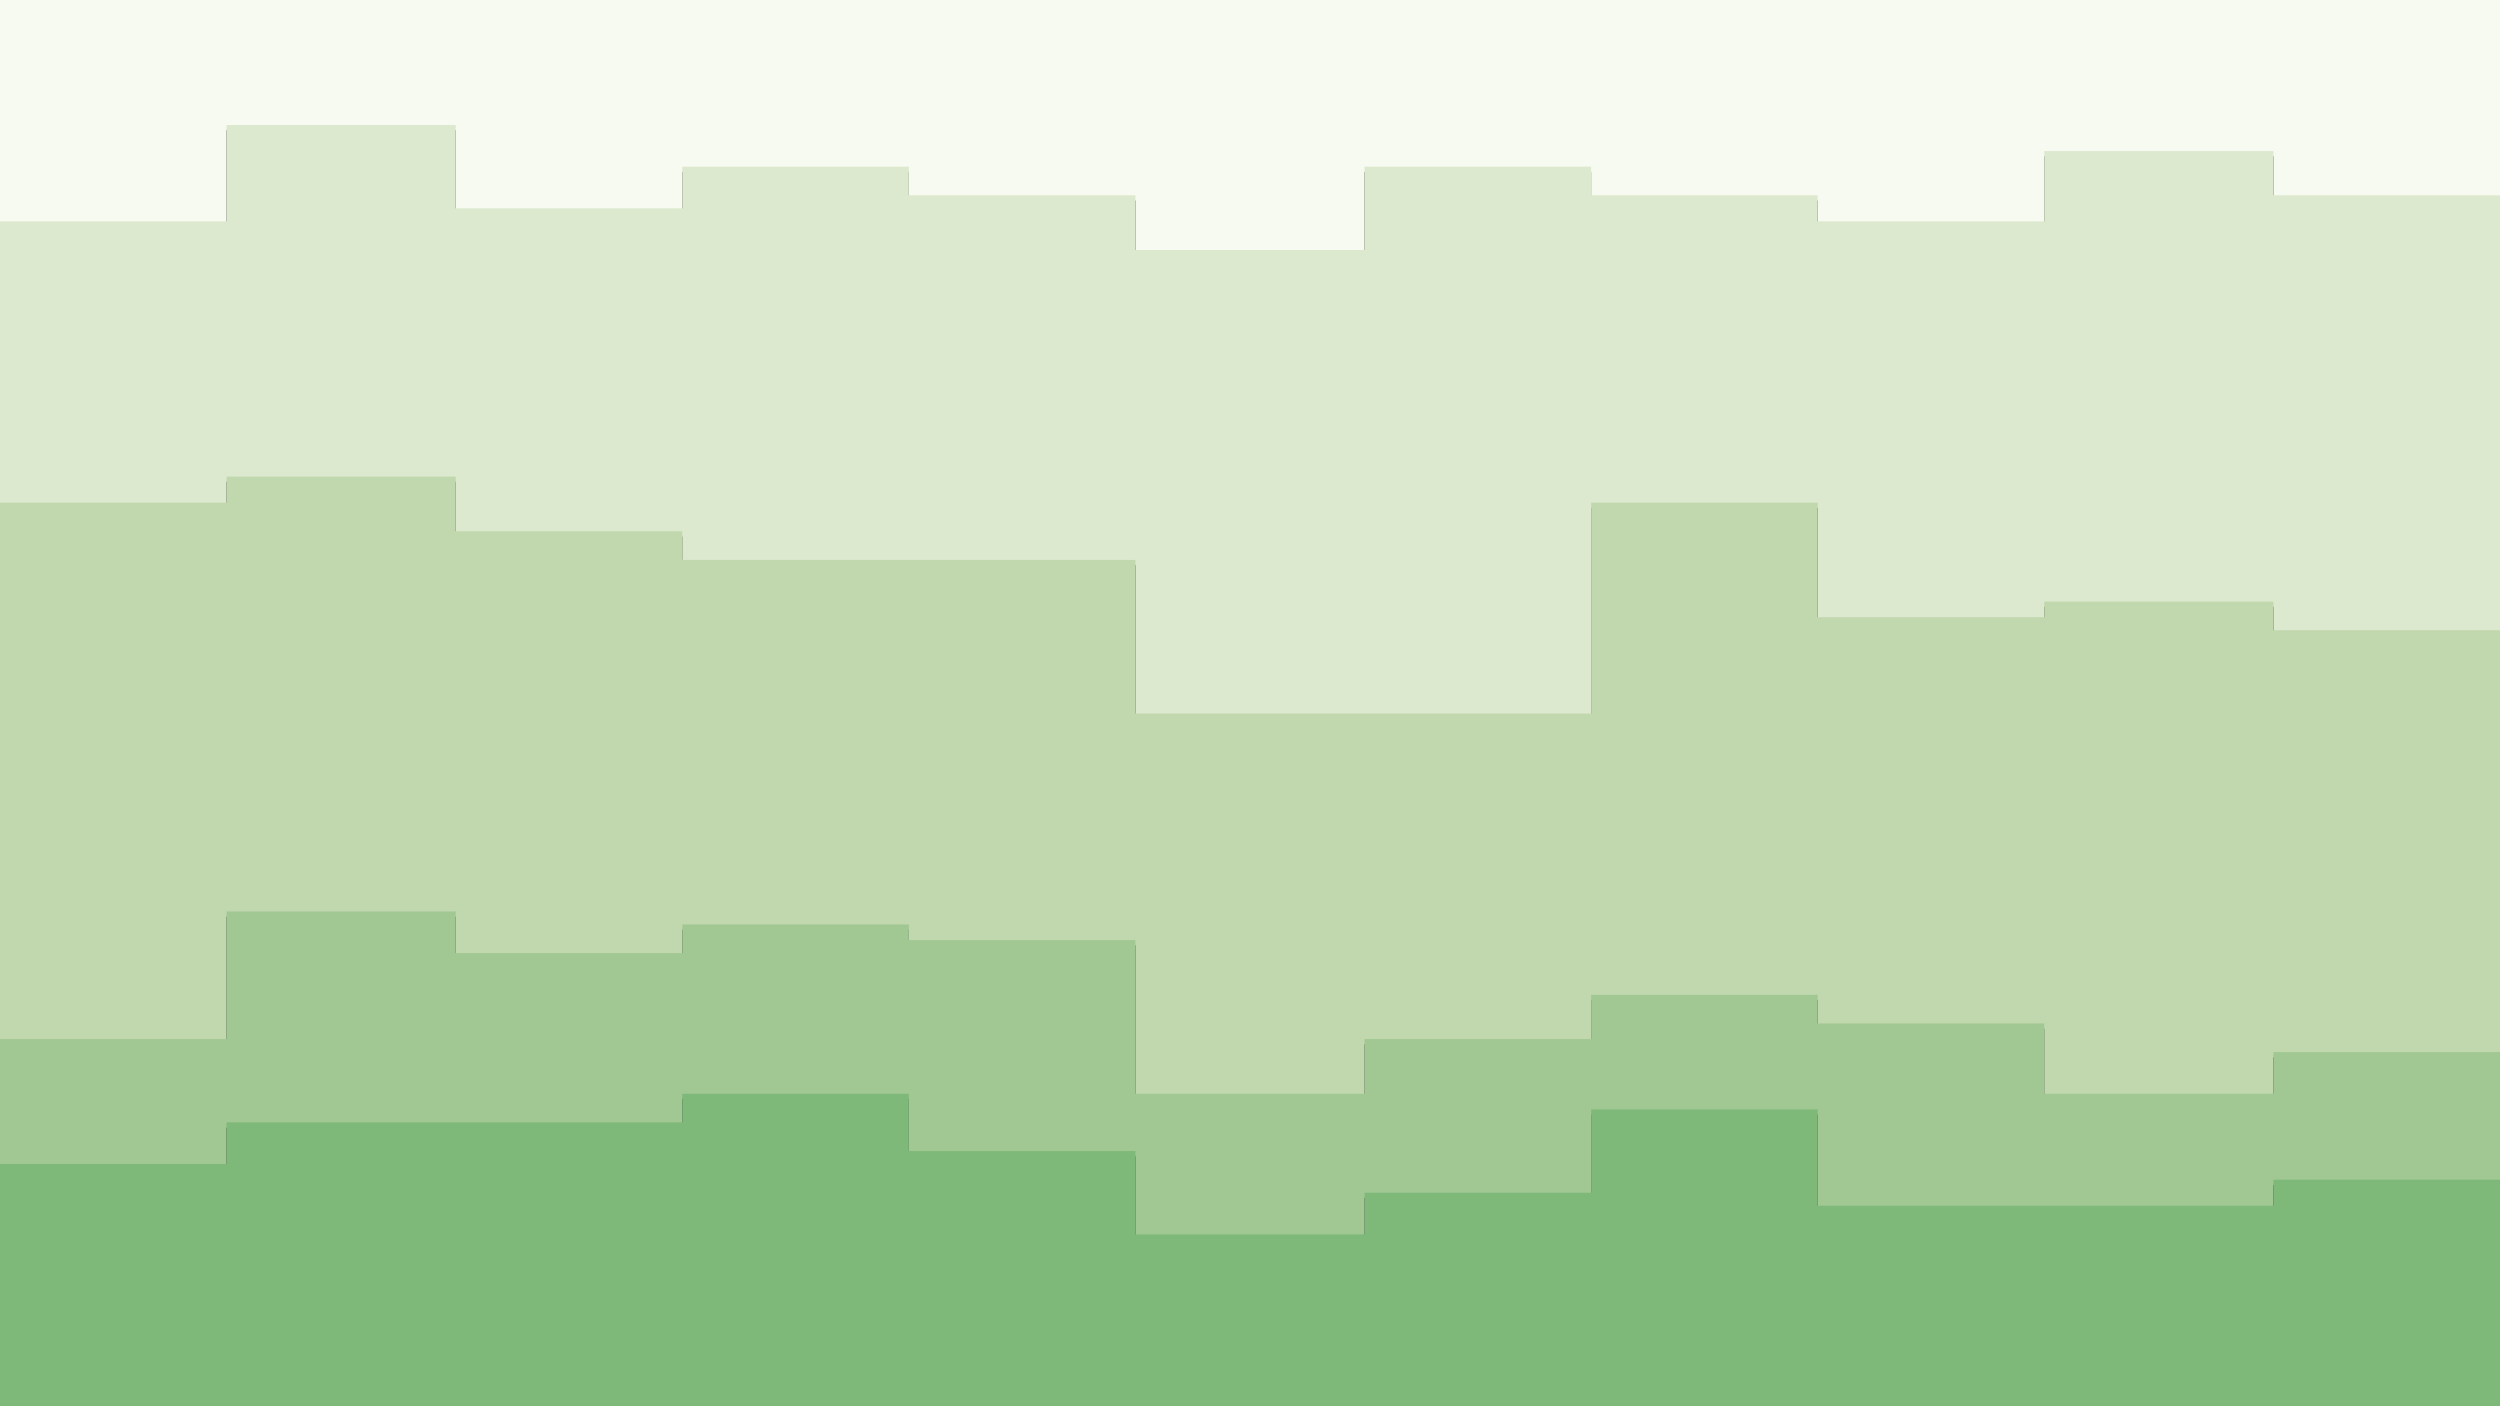 <svg id="visual" viewBox="0 0 960 540" width="960" height="540" xmlns="http://www.w3.org/2000/svg" xmlns:xlink="http://www.w3.org/1999/xlink" version="1.1"><rect x="0" y="0" width="960" height="540" fill="#333333" stroke="none"/><path d="M0 87L87 87L87 50L175 50L175 82L262 82L262 66L349 66L349 77L436 77L436 98L524 98L524 66L611 66L611 77L698 77L698 87L785 87L785 60L873 60L873 77L960 77L960 55L960 0L960 0L873 0L873 0L785 0L785 0L698 0L698 0L611 0L611 0L524 0L524 0L436 0L436 0L349 0L349 0L262 0L262 0L175 0L175 0L87 0L87 0L0 0Z" fill="#f7faf0"></path><path d="M0 195L87 195L87 185L175 185L175 206L262 206L262 217L349 217L349 217L436 217L436 276L524 276L524 276L611 276L611 195L698 195L698 239L785 239L785 233L873 233L873 244L960 244L960 206L960 53L960 75L873 75L873 58L785 58L785 85L698 85L698 75L611 75L611 64L524 64L524 96L436 96L436 75L349 75L349 64L262 64L262 80L175 80L175 48L87 48L87 85L0 85Z" fill="#dde9ce"></path><path d="M0 401L87 401L87 352L175 352L175 368L262 368L262 357L349 357L349 363L436 363L436 422L524 422L524 401L611 401L611 384L698 384L698 395L785 395L785 422L873 422L873 406L960 406L960 384L960 204L960 242L873 242L873 231L785 231L785 237L698 237L698 193L611 193L611 274L524 274L524 274L436 274L436 215L349 215L349 215L262 215L262 204L175 204L175 183L87 183L87 193L0 193Z" fill="#c1d8af"></path><path d="M0 449L87 449L87 433L175 433L175 433L262 433L262 422L349 422L349 444L436 444L436 476L524 476L524 460L611 460L611 428L698 428L698 465L785 465L785 465L873 465L873 455L960 455L960 455L960 382L960 404L873 404L873 420L785 420L785 393L698 393L698 382L611 382L611 399L524 399L524 420L436 420L436 361L349 361L349 355L262 355L262 366L175 366L175 350L87 350L87 399L0 399Z" fill="#a1c893"></path><path d="M0 541L87 541L87 541L175 541L175 541L262 541L262 541L349 541L349 541L436 541L436 541L524 541L524 541L611 541L611 541L698 541L698 541L785 541L785 541L873 541L873 541L960 541L960 541L960 453L960 453L873 453L873 463L785 463L785 463L698 463L698 426L611 426L611 458L524 458L524 474L436 474L436 442L349 442L349 420L262 420L262 431L175 431L175 431L87 431L87 447L0 447Z" fill="#7eb979"></path></svg>